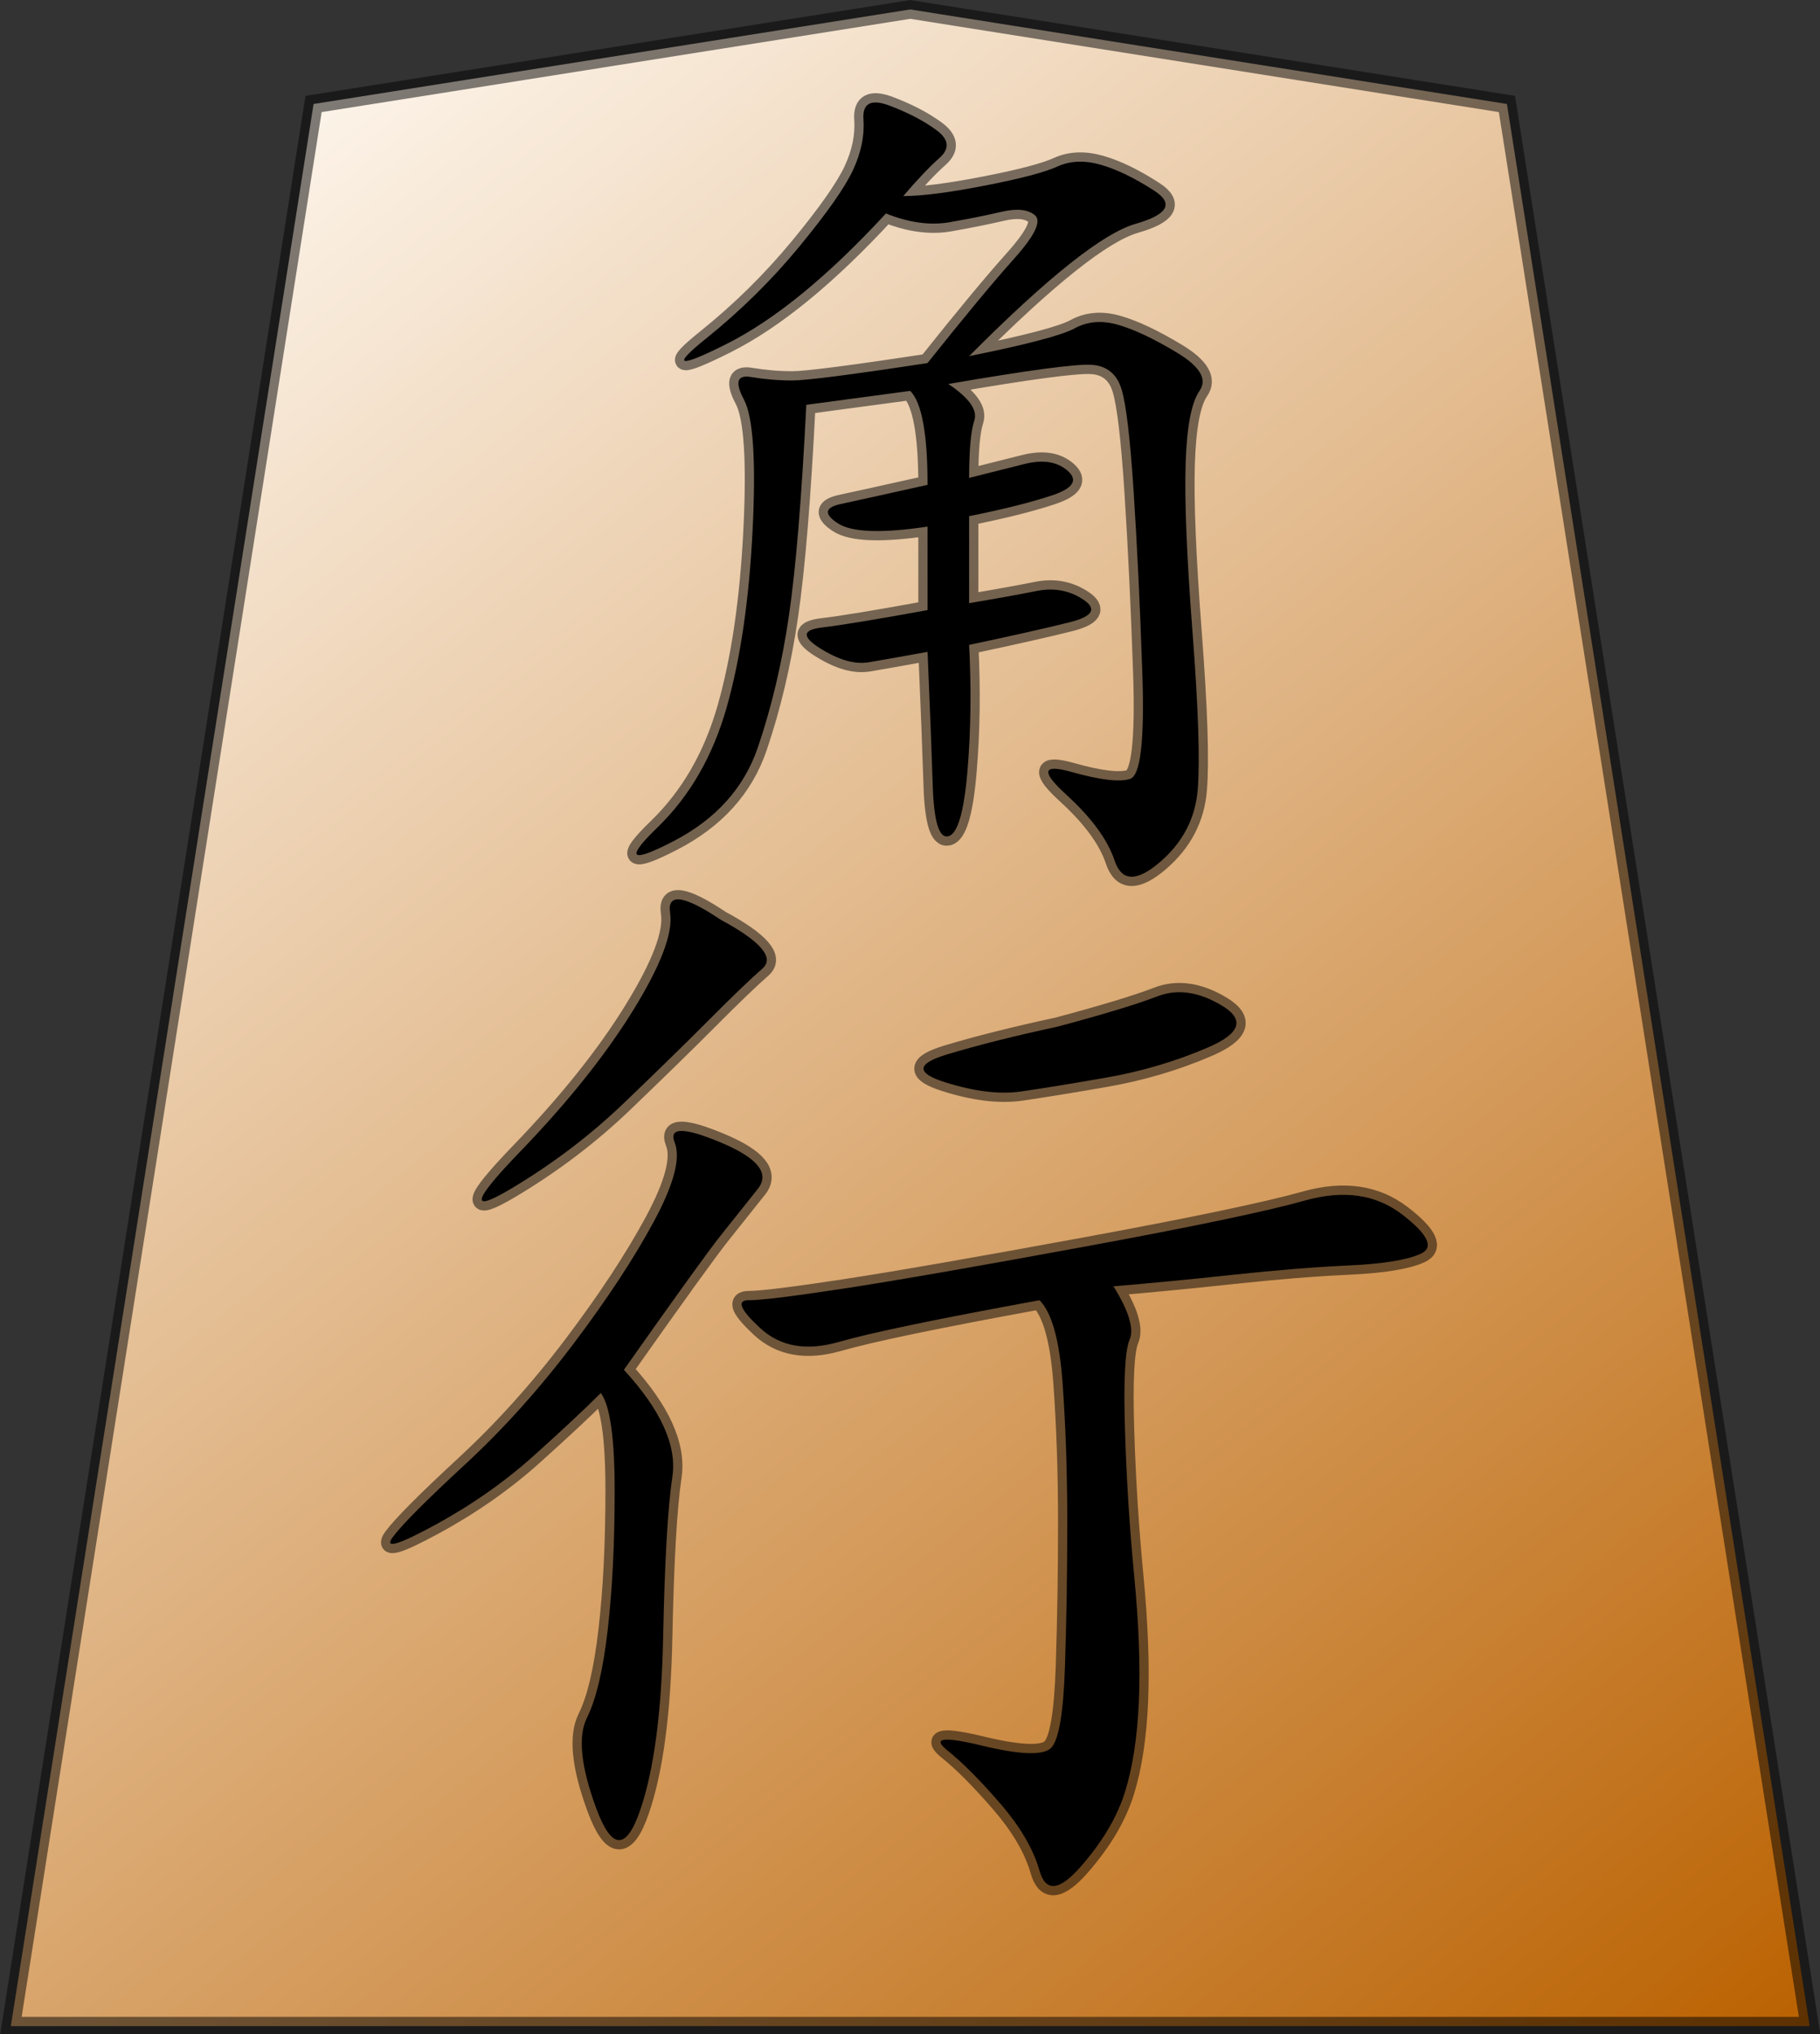 <?xml version="1.0" encoding="UTF-8" standalone="no"?>
<svg
   version="1.0"
   viewBox="0 0 123 137.421"
   id="svg2166"
   sodipodi:version="0.32"
   inkscape:version="1.4.2 (f4327f4, 2025-05-13)"
   sodipodi:docname="kakugyou.svg"
   inkscape:output_extension="org.inkscape.output.svg.inkscape"
   sodipodi:modified="true"
   width="123"
   height="137.421"
   xmlns:inkscape="http://www.inkscape.org/namespaces/inkscape"
   xmlns:sodipodi="http://sodipodi.sourceforge.net/DTD/sodipodi-0.dtd"
   xmlns:xlink="http://www.w3.org/1999/xlink"
   xmlns="http://www.w3.org/2000/svg"
   xmlns:svg="http://www.w3.org/2000/svg"
   xmlns:rdf="http://www.w3.org/1999/02/22-rdf-syntax-ns#"
   xmlns:cc="http://creativecommons.org/ns#"
   xmlns:dc="http://purl.org/dc/elements/1.1/">
  <rect x="0" y="0" width="123" height="137.421" fill="#333333" stroke="none"/>
  <sodipodi:namedview
     inkscape:window-height="1526"
     inkscape:window-width="2880"
     inkscape:pageshadow="2"
     inkscape:pageopacity="0.0"
     guidetolerance="10.0"
     gridtolerance="10.0"
     objecttolerance="10.0"
     borderopacity="1.0"
     bordercolor="#666666"
     pagecolor="#ffffff"
     id="base"
     inkscape:zoom="14.178719"
     inkscape:cx="13.470893"
     inkscape:cy="15.057778"
     inkscape:window-x="-11"
     inkscape:window-y="-11"
     inkscape:current-layer="svg2166"
     inkscape:showpageshadow="0"
     inkscape:pagecheckerboard="1"
     inkscape:deskcolor="#d1d1d1"
     inkscape:window-maximized="1" />
  <defs
     id="defs2168">
    <linearGradient
       id="linearGradient10936">
      <stop
         style="stop-color:#fcf3e8;stop-opacity:1"
         offset="0"
         id="stop10938" />
      <stop
         style="stop-color:#ba6100;stop-opacity:1"
         offset="1"
         id="stop10940" />
    </linearGradient>
    <linearGradient
       x1="17.523"
       y1="5.979"
       x2="101.693"
       y2="113.386"
       id="linearGradient10942"
       xlink:href="#linearGradient10936"
       gradientUnits="userSpaceOnUse"
       gradientTransform="translate(3.189)" />
    <linearGradient
       x1="17.523"
       y1="5.979"
       x2="101.693"
       y2="113.386"
       id="linearGradient12957"
       xlink:href="#linearGradient10936"
       gradientUnits="userSpaceOnUse"
       gradientTransform="translate(3.189)" />
  </defs>
  <g
     id="layer1"
     transform="matrix(1.251,0,0,1.251,-6.072,-11.016)">
    <g
       transform="matrix(0.965,0,0,0.969,1.884,8.836)"
       id="g12950">
      <path
         d="M 3.684,112.89 H 104.387 L 87.439,5.764 54.035,0.495 20.632,5.764 Z"
         style="fill:url(#linearGradient12957);fill-opacity:1;fill-rule:evenodd;stroke:#000000;stroke-width:1.034;stroke-linecap:butt;stroke-linejoin:miter;stroke-miterlimit:4;stroke-dasharray:none;stroke-opacity:0.498"
         id="path9965" />
      <path
         d="m 53.648,10.896 c 1.034,3.5e-5 2.553,-0.194 4.557,-0.582 2.004,-0.388 3.361,-0.743 4.072,-1.066 0.711,-0.323 1.519,-0.355 2.424,-0.097 0.905,0.259 1.907,0.743 3.006,1.454 1.099,0.711 0.743,1.325 -1.066,1.842 -1.81,0.517 -4.912,2.973 -9.308,7.369 3.232,-0.646 5.203,-1.163 5.914,-1.551 0.711,-0.388 1.519,-0.452 2.424,-0.194 0.905,0.259 2.004,0.776 3.296,1.551 1.293,0.776 1.713,1.487 1.26,2.133 -0.452,0.646 -0.711,2.004 -0.776,4.072 -0.065,2.068 0.065,5.203 0.388,9.405 0.323,4.201 0.42,7.11 0.291,8.726 -0.129,1.616 -0.84,2.973 -2.133,4.072 -1.293,1.099 -2.133,1.066 -2.521,-0.097 -0.388,-1.163 -1.293,-2.392 -2.715,-3.684 -1.422,-1.293 -1.325,-1.713 0.291,-1.26 1.616,0.452 2.715,0.582 3.296,0.388 0.582,-0.194 0.808,-2.165 0.679,-5.914 -0.129,-3.749 -0.291,-7.11 -0.485,-10.083 -0.194,-2.973 -0.42,-4.88 -0.679,-5.72 -0.259,-0.84 -0.808,-1.293 -1.648,-1.357 -0.84,-0.065 -3.523,0.291 -8.047,1.066 1.163,0.776 1.648,1.454 1.454,2.036 -0.194,0.582 -0.291,1.648 -0.291,3.199 l 3.103,-0.776 c 1.034,-0.259 1.842,-0.129 2.424,0.388 0.582,0.517 0.291,0.97 -0.873,1.357 -1.163,0.388 -2.715,0.776 -4.654,1.163 v 4.848 c 1.551,-0.259 2.812,-0.485 3.781,-0.679 0.97,-0.194 1.842,-0.032 2.618,0.485 0.776,0.517 0.517,0.937 -0.776,1.26 -1.293,0.323 -3.167,0.743 -5.623,1.26 0.129,2.456 0.097,4.815 -0.097,7.078 -0.194,2.262 -0.549,3.458 -1.066,3.587 -0.517,0.129 -0.808,-0.808 -0.873,-2.812 -0.065,-2.004 -0.162,-4.492 -0.291,-7.465 -1.422,0.259 -2.521,0.452 -3.296,0.582 -0.776,0.129 -1.681,-0.129 -2.715,-0.776 -1.034,-0.646 -1.002,-1.034 0.097,-1.163 1.099,-0.129 3.07,-0.452 5.914,-0.97 v -4.654 c -2.585,0.388 -4.266,0.323 -5.042,-0.194 -0.776,-0.517 -0.711,-0.873 0.194,-1.066 0.905,-0.194 2.521,-0.549 4.848,-1.066 -2.4e-5,-2.844 -0.323,-4.589 -0.97,-5.236 l -5.817,0.776 c -0.259,5.171 -0.582,9.081 -0.97,11.731 -0.388,2.65 -0.97,5.106 -1.745,7.369 -0.776,2.262 -2.359,4.007 -4.751,5.236 -2.392,1.228 -2.682,0.97 -0.873,-0.776 1.81,-1.745 3.103,-3.975 3.878,-6.69 0.776,-2.715 1.26,-6.011 1.454,-9.889 0.194,-3.878 0.032,-6.302 -0.485,-7.272 -0.517,-0.97 -0.388,-1.39 0.388,-1.26 0.776,0.129 1.551,0.194 2.327,0.194 0.776,2.4e-5 3.296,-0.323 7.562,-0.97 2.068,-2.585 3.684,-4.524 4.848,-5.817 1.163,-1.293 1.551,-2.101 1.163,-2.424 -0.388,-0.323 -1.002,-0.388 -1.842,-0.194 -0.84,0.194 -1.81,0.388 -2.909,0.582 -1.099,0.194 -2.295,0.032 -3.587,-0.485 -3.232,3.49 -6.205,5.914 -8.92,7.272 -2.715,1.357 -3.103,1.26 -1.163,-0.291 1.939,-1.551 3.684,-3.264 5.236,-5.139 1.551,-1.874 2.553,-3.296 3.006,-4.266 0.452,-0.97 0.646,-1.907 0.582,-2.812 -0.065,-0.905 0.42,-1.163 1.454,-0.776 1.034,0.388 1.907,0.84 2.618,1.357 0.711,0.517 0.776,1.034 0.194,1.551 -0.582,0.517 -1.26,1.228 -2.036,2.133 z"
         style="font-style:normal;font-variant:normal;font-weight:normal;font-stretch:normal;font-size:49.641px;line-height:100%;font-family:KaiTi;text-align:center;writing-mode:lr-tb;text-anchor:middle;fill:#000000;fill-opacity:1;stroke:#000000;stroke-width:1.034;stroke-miterlimit:4;stroke-opacity:0.498"
         id="text2169" />
      <path
         d="m 65.411,71.657 c 0.862,1.379 1.163,2.37 0.905,2.973 -0.259,0.603 -0.345,2.284 -0.259,5.042 0.086,2.758 0.258,5.473 0.517,8.144 0.258,2.672 0.345,4.999 0.259,6.981 -0.086,1.982 -0.345,3.663 -0.776,5.042 -0.431,1.379 -1.25,2.758 -2.456,4.137 -1.207,1.379 -1.982,1.465 -2.327,0.259 -0.345,-1.207 -1.077,-2.456 -2.198,-3.749 -1.12,-1.293 -2.111,-2.284 -2.973,-2.973 -0.862,-0.689 -0.215,-0.776 1.939,-0.259 2.154,0.517 3.447,0.56 3.878,0.129 0.431,-0.431 0.689,-1.939 0.776,-4.525 0.086,-2.585 0.129,-5.257 0.129,-8.015 -4.2e-5,-2.758 -0.086,-5.343 -0.259,-7.756 -0.172,-2.413 -0.603,-3.964 -1.293,-4.654 -5.688,1.034 -9.437,1.81 -11.247,2.327 -1.81,0.517 -3.275,0.259 -4.395,-0.776 -1.12,-1.034 -1.336,-1.551 -0.646,-1.551 0.689,2.8e-5 2.456,-0.215 5.3,-0.646 2.844,-0.431 7.325,-1.207 13.444,-2.327 6.119,-1.12 10.256,-1.982 12.41,-2.585 2.154,-0.603 3.964,-0.345 5.429,0.776 1.465,1.12 1.81,1.853 1.034,2.198 -0.776,0.345 -2.112,0.56 -4.007,0.646 -1.896,0.086 -4.051,0.259 -6.464,0.517 -2.413,0.259 -4.654,0.474 -6.722,0.646 z m -27.406,4.654 c 2.068,2.241 2.973,4.223 2.715,5.947 -0.259,1.724 -0.431,4.697 -0.517,8.92 -0.086,4.223 -0.517,7.455 -1.293,9.695 -0.776,2.241 -1.594,2.198 -2.456,-0.129 -0.862,-2.327 -1.034,-4.007 -0.517,-5.042 0.517,-1.034 0.905,-2.672 1.163,-4.912 0.259,-2.241 0.388,-4.826 0.388,-7.756 -1.7e-5,-2.93 -0.259,-4.74 -0.776,-5.429 -0.862,0.862 -2.111,2.025 -3.749,3.49 -1.637,1.465 -3.49,2.758 -5.559,3.878 -2.068,1.12 -2.844,1.336 -2.327,0.646 0.517,-0.689 1.853,-2.025 4.007,-4.007 2.155,-1.982 4.18,-4.223 6.076,-6.722 1.896,-2.499 3.404,-4.783 4.525,-6.851 1.12,-2.068 1.508,-3.533 1.163,-4.395 -0.345,-0.862 0.517,-0.862 2.585,0 2.068,0.862 2.758,1.724 2.068,2.585 l -2.068,2.585 c -0.689,0.862 -2.499,3.361 -5.429,7.498 z m 5.429,-25.079 c 2.241,1.207 3.016,2.111 2.327,2.715 -0.689,0.603 -1.681,1.551 -2.973,2.844 -1.293,1.293 -2.887,2.844 -4.783,4.654 -1.896,1.81 -4.007,3.404 -6.334,4.783 -2.327,1.379 -2.155,0.689 0.517,-2.068 2.672,-2.758 4.783,-5.386 6.334,-7.886 1.551,-2.499 2.241,-4.309 2.068,-5.429 -0.172,-1.12 0.776,-0.991 2.844,0.388 z m 18.874,5.947 c 2.585,-0.689 4.438,-1.25 5.559,-1.681 1.12,-0.431 2.327,-0.259 3.62,0.517 1.293,0.776 1.034,1.551 -0.776,2.327 -1.81,0.776 -3.706,1.336 -5.688,1.681 -1.982,0.345 -3.577,0.603 -4.783,0.776 -1.207,0.172 -2.629,3.9e-5 -4.266,-0.517 -1.637,-0.517 -1.594,-1.034 0.129,-1.551 1.724,-0.517 3.792,-1.034 6.205,-1.551 z"
         style="font-style:normal;font-variant:normal;font-weight:normal;font-stretch:normal;font-size:66.187px;line-height:100%;font-family:KaiTi;text-align:center;writing-mode:lr-tb;text-anchor:middle;fill:#000000;fill-opacity:1;stroke:#000000;stroke-width:1.034;stroke-miterlimit:4;stroke-opacity:0.498"
         id="text2175" />
    </g>
  </g>
</svg>
